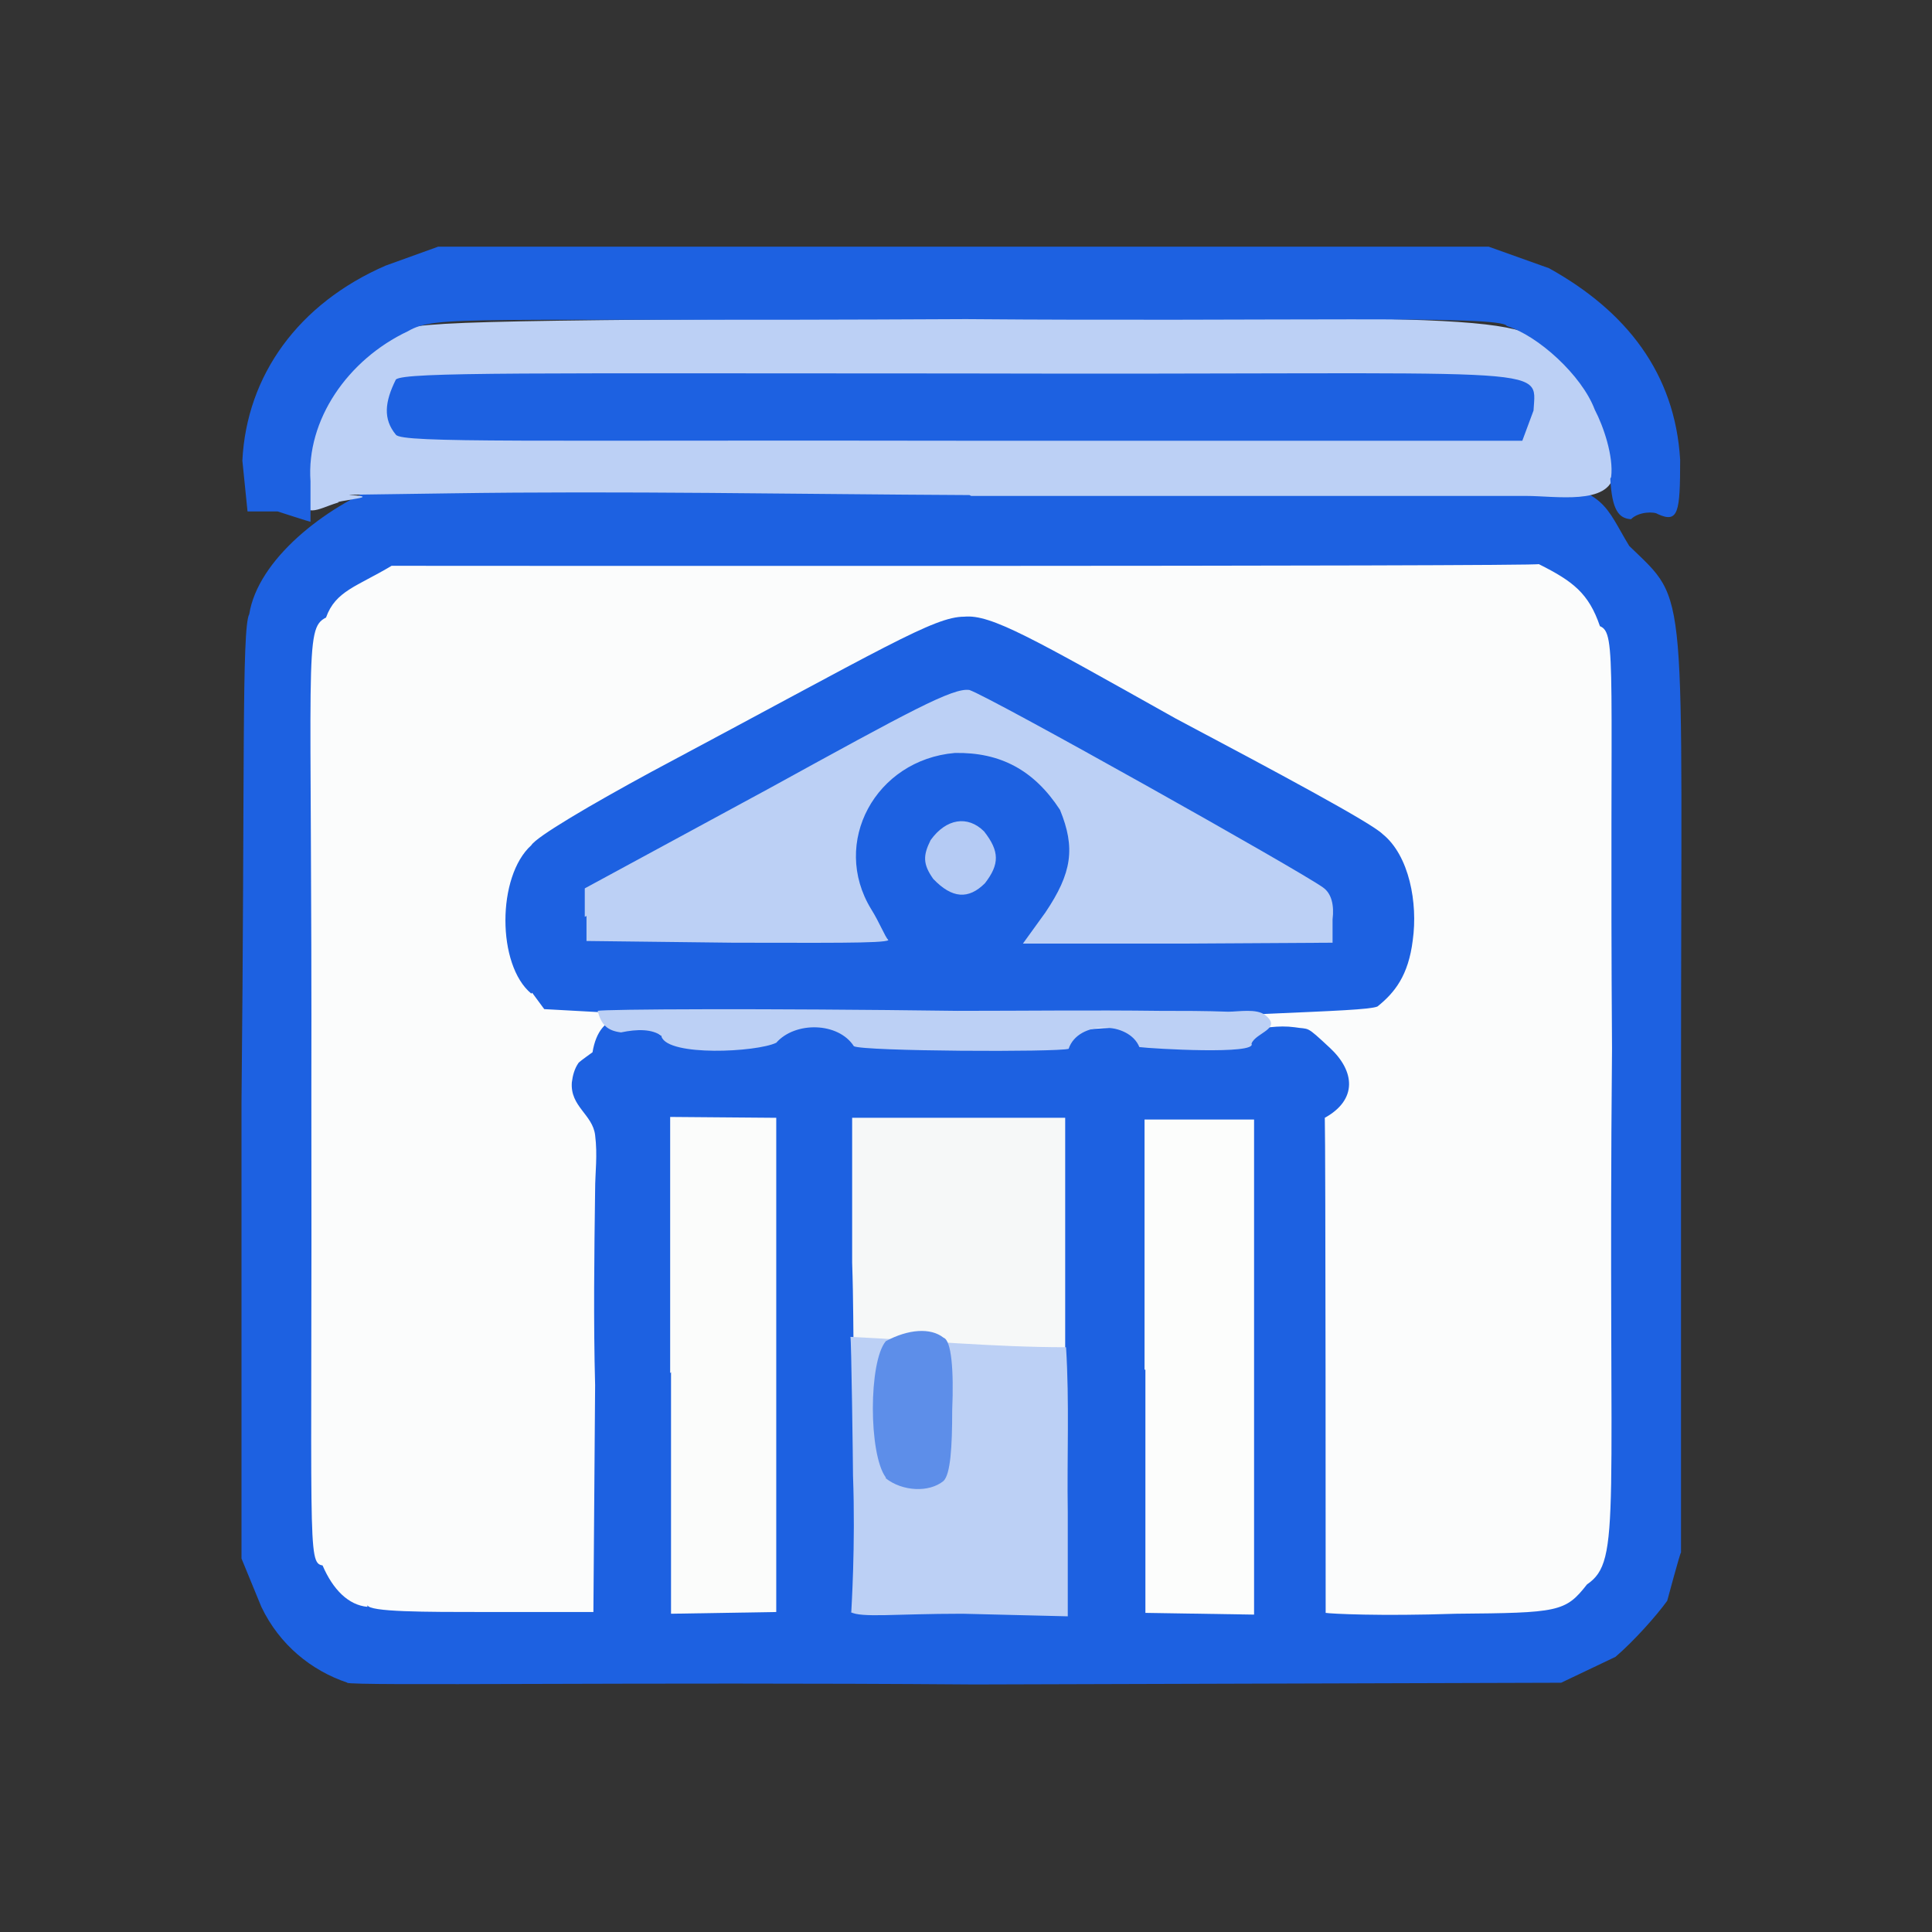 <?xml version="1.0" encoding="UTF-8"?>
<svg xmlns="http://www.w3.org/2000/svg" version="1.1" viewBox="0 0 224 224">
  <rect x="0" y="0" width="224" height="224" fill="#333333" stroke="none"/>
  <defs>
    <style>
      .cls-1 {
        fill: #5d8ee9;
      }

      .cls-2 {
        fill: #b5cbf4;
        opacity: 1;
      }

      .cls-2, .cls-3, .cls-4, .cls-5, .cls-6 {
        isolation: isolate;
      }

      .cls-3 {
        fill: #fcfdfc;
        opacity: 1;
      }

      .cls-4 {
        fill: #f6f8f8;
        opacity: 1;
      }

      .cls-5 {
        fill: #fbfcfc;
        opacity: 1;
      }

      .cls-6 {
        fill: #fbfcfb;
        opacity: 1;
      }

      .cls-7 {
        fill: #bcd0f5;
      }

      .cls-8 {
        fill: #1d61e1;
      }
    </style>
  </defs>
  <!-- Generator: Adobe Illustrator 28.6.0, SVG Export Plug-In . SVG Version: 1.2.0 Build 709)  -->
  <g>
    <g id="_图层_1" data-name="图层_1">
      <g>
        <path class="cls-8" d="M40.3,195.1c-4.2-1.4-7.9-4.4-10-8.8l-2.3-5.6v-52.9c.4-37.8,0-55,.9-56.6,1-6.3,8.7-12.4,15.7-15.1,2.4-1.7,21.7-1.9,70.4-1,74.1-.4,68.4-.8,73.9,8.2,7,6.8,6,3.4,6,62.7v54c-.1,0-1.6,5.6-1.6,5.6-1.3,1.8-3.9,4.7-6,6.5l-6.3,3-68,.2c-39.4-.3-72,.2-72.8-.2"/>
        <path class="cls-7" d="M112.4,57.4c-20.1-.1-40.2-.5-60.3-.2s-7.2,0-10.7.6-1.6.3-2.3.5c-2.3.7-3.8,2-4.6-1.1s.7-6,1.2-8.8c1.3-2.9,5.5-7.7,9.3-9.7,3.4-1.5,6.1-1.5,66.4-1.9,69.8,0,64.8-.3,71,6.2,2.5,2.6,5.2,8.4,4.7,12s-6.8,2.5-10.1,2.5c-9,0-18,0-26.9,0s-25,0-37.5,0Z"/>
        <path class="cls-5" d="M42.6,186.3c-2.2-.2-4-2-5.2-4.8-1.8-.3-1.2-2.2-1.3-54.7.1-51.1-.9-53.9,1.7-55.2,1.1-3.1,3.6-3.6,7.6-6,.5,0,134,.1,133-.2,4,2,5.8,3.4,7.1,7.2,2,.8,1.1,4.7,1.4,49-.5,54.4,1.2,59.3-2.9,62.1-2.5,3.2-3.3,3.3-15.2,3.4-8.9.3-14.5,0-15.1-.1,0-1.9,0-54.5-.1-57.4,3.8-2.1,3.5-5.4.6-8.1s-2.3-2.1-4.1-2.4c-3.7-.5-7.8,1.3-11.5,1.7-1.3.1-2.5.3-3.8,0s-2-1.3-2.8-1.4c-4-.5-4.1,0-8,0-3.8,3-21,2.7-27.4-.6-2.9-1.5-3.4-.9-6.4,1.6-2.8,1-12.2,1.3-14-.7-2.9-2.5-6.7-2.6-7.5,2.3,0,0-1.4,1-1.6,1.2-.5.7-.7,1.5-.8,2.3-.2,2.8,2.4,3.7,2.7,6.1s0,4.3,0,6.4c-.1,7.5-.2,15.1,0,22.6l-.2,26.3h-12.4c-7.2,0-13.6,0-13.8-.8"/>
        <path class="cls-6" d="M77.7,159.2v-29.7c-.1,0,12.3.1,12.3.1v57.3s-12.2.2-12.2.2v-28"/>
        <path class="cls-3" d="M132.7,158.8v-29c0,0,12.7,0,12.7,0v57.4s-12.6-.2-12.6-.2v-28.2"/>
        <path class="cls-4" d="M105.6,165c-2.7-.6-5.6-1.6-5.9-1.5-1-.9-.6-8.4-.9-17.1v-16.8c0,0,24.7,0,24.7,0v33.3c0,0-2.1,1.3-2.1,1.3-3.8,2.4-9.9,2.7-15.9.9"/>
        <path class="cls-8" d="M186.8,55.3c.3-2.4-.9-5.9-1.9-7.8-1.5-4-6.6-8.6-10.2-9.7-.5-1.3-26.8-.5-62.7-.8-58.2.3-61.4-.5-64.7,1.4-7,3.3-11.8,10.3-11.3,17.4v4.7c-.1,0-3.8-1.2-3.8-1.2h-3.5c0,0-.6-5.9-.6-5.9.5-9.9,6.5-18.2,16.6-22.6l6.1-2.2h121.8s7,2.5,7,2.5c9,5,14.6,12.2,15.2,22.2,0,6.1-.2,7.4-2.6,6.3-.4-.3-2.2-.3-3.1.6-1.4-.1-2.2-1-2.4-4.7"/>
        <path class="cls-8" d="M45.9,50.4c-1.5-1.8-1.3-3.8,0-6.4,1-.9,16.4-.7,65.4-.7,69.6.2,66.8-1.2,66.5,4.3l-1.3,3.5h-64.6c-49.9-.1-65.3.3-66-.7"/>
        <path class="cls-8" d="M61.6,115.2c-4-3.3-4-13.6,0-17.2.6-1,6.9-4.7,13.9-8.5,27.2-14.5,32.8-18,36.3-18,3.1-.3,7.9,2.5,24.5,11.8,11.7,6.2,22.7,12.1,24,13.4,3.1,2.5,4.1,8,3.5,12.3-.5,4.1-2.1,6.1-4.1,7.7-1.8.7-16.1.6-49.3,2.9l-47.3-2.6-1.4-1.9"/>
        <path class="cls-7" d="M76.7,120.1c-1.1-.8-2.8-.8-4.7-.4-1.6-.2-2.3-.9-2.7-2.5.9-.2,19-.3,41.7,0,7.8,0,15.6-.1,23.4,0,2.7,0,5.4,0,8,.1,1.2,0,3.3-.4,4.3.4,2,1.6-1.1,2-1.6,3.3.7,1.3-11.4.6-13,.4-1.2-3-7.1-3.1-8.2.2-1.2.4-23.8.3-24.9-.3-1.8-2.8-6.8-2.9-9-.4-2.3,1.1-12.5,1.6-13.3-.7"/>
        <path class="cls-7" d="M98.7,186.9c0-.2.5-7.7.2-15.8,0-1.2-.2-16.1-.3-16.1,8.3.4,16.7,1.2,25,1.2.4,6.4.1,12.7.2,19.1v12.1c0,0-12.2-.3-12.2-.3-7.9,0-11.7.5-13-.2"/>
        <path class="cls-7" d="M67.8,106.3v-3.3c0,0,21.4-11.6,21.4-11.6,16.2-8.9,21.3-11.7,23.2-11.4,2.6.9,38.4,21,41,22.9,1,.7,1.3,2.1,1.1,3.7v2.7s-17.3.1-17.3.1h-18.6s2.6-3.6,2.6-3.6c3.1-4.6,3.5-7.5,1.7-11.9-3-4.6-6.9-6.7-12.2-6.6-9.2.8-14.4,10.4-9.7,18.1,1,1.6,1.6,3.2,2,3.6-.4.4-8.1.3-18,.3l-17-.2v-2.9"/>
        <path class="cls-2" d="M108.2,101.9c-1.2-1.7-1.2-2.7-.3-4.5,1.8-2.5,4.3-2.9,6.2-1,1.8,2.3,1.8,3.8.1,6-1.9,1.9-3.8,1.8-6-.5"/>
        <path class="cls-1" d="M102.7,171.3c-2-2.7-2-13.4,0-15.8,2.6-1.4,5.2-1.6,6.7-.4.9.3,1.2,3.7,1,8.4,0,4.3-.2,7.4-1,8.2-1.7,1.4-4.8,1.2-6.7-.3"/>
      </g>
    </g>
  </g>
</svg>